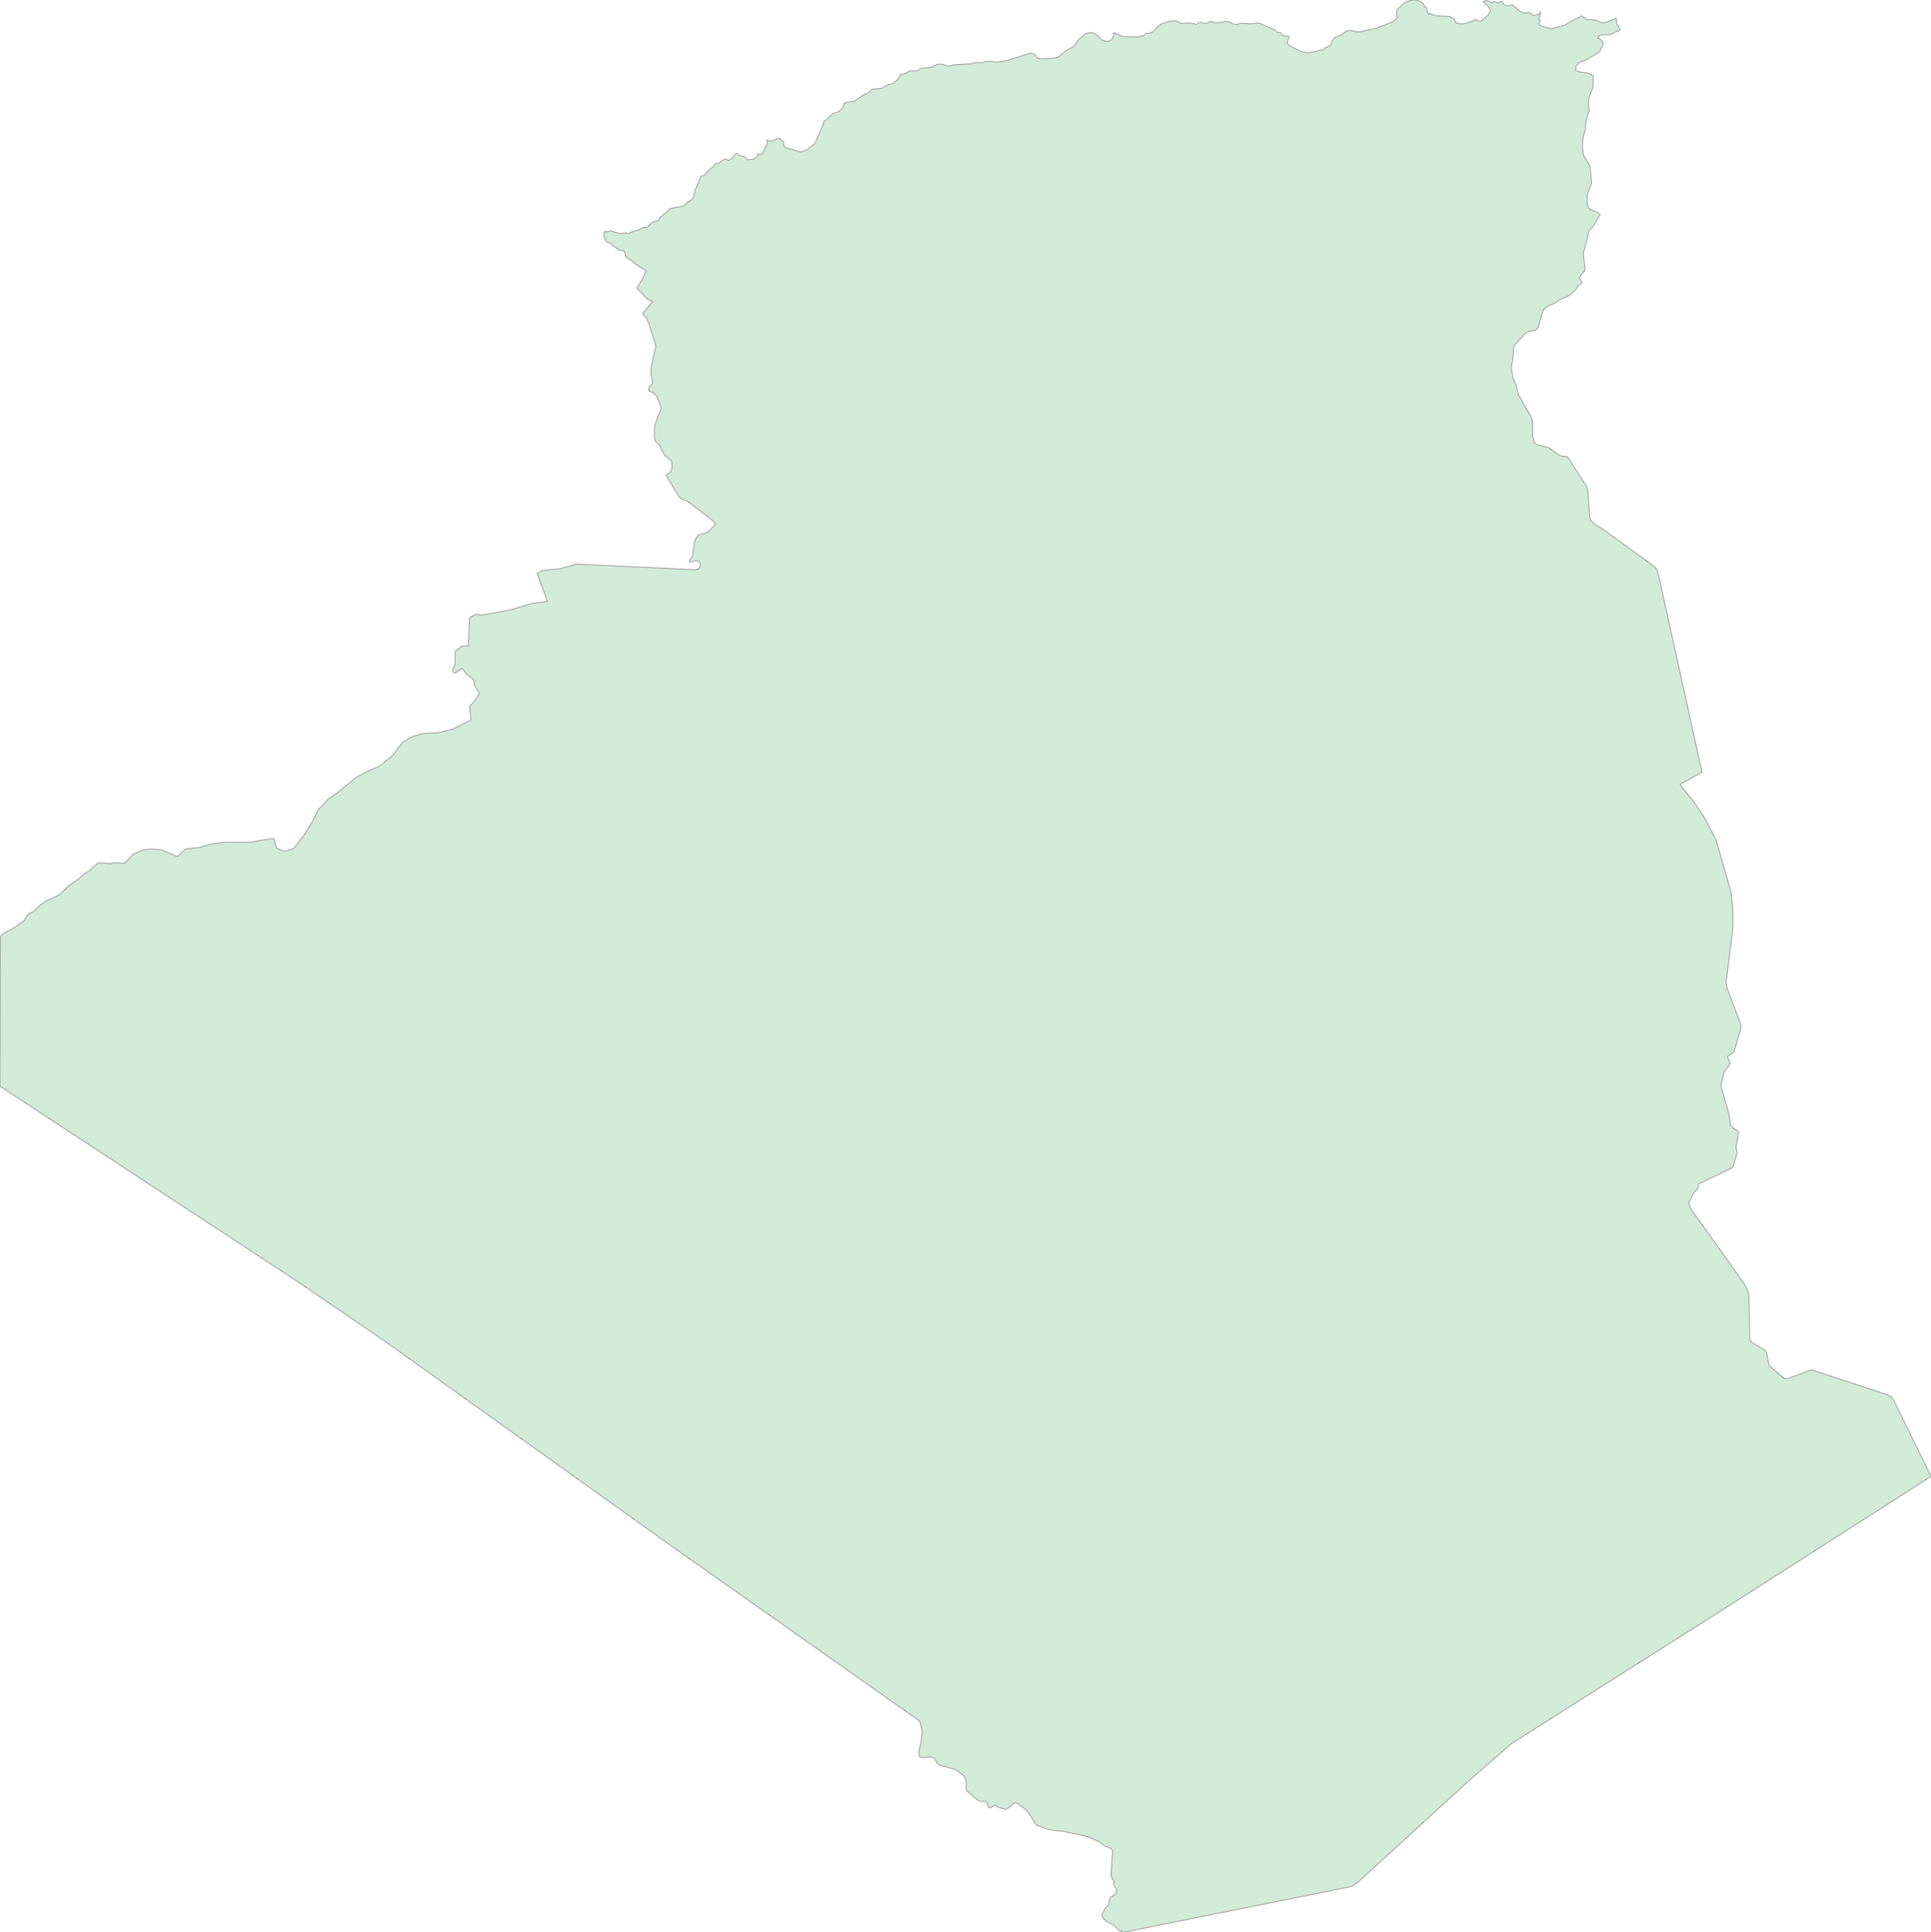 <svg xmlns="http://www.w3.org/2000/svg" xmlns:xlink="http://www.w3.org/1999/xlink" width="499.725" height="500.0" viewBox="0.0 0.0 499.725 500.0" preserveAspectRatio="xMinYMin meet"><g transform="matrix(1,0,0,-1,0,500.0)"><g><path fill-rule="evenodd" fill="#D2EBD9" stroke="#A6A6A6" stroke-width="0.25" opacity="1" d="M 93.424,157.181 L 76.622,168.633 L 0.0,218.924 L 0.088,257.494 L 0.358,258.014 L 0.812,258.408 L 3.91,260.095 L 4.998,260.97 L 6.097,261.584 L 7.233,263.374 L 8.847,264.294 L 10.452,265.835 L 12.101,266.963 L 14.827,268.176 L 15.634,268.744 L 17.843,270.86 L 20.405,272.601 L 21.885,273.996 L 23.046,274.602 L 24.895,276.407 L 25.721,276.775 L 28.463,276.519 L 29.5,276.767 L 32.251,276.608 L 34.449,278.938 L 37.155,280.104 L 39.016,280.298 L 41.722,280.104 L 45.949,278.356 L 47.979,280.298 L 51.361,280.687 L 54.913,281.659 L 58.295,282.048 L 64.891,282.048 L 67.766,282.631 L 70.81,283.021 L 71.655,280.493 L 73.685,279.715 L 76.052,280.493 L 78.589,283.799 L 80.788,287.303 L 82.479,290.617 L 84.847,293.154 L 87.383,294.912 L 92.119,298.822 L 94.655,300.192 L 98.207,301.758 L 101.589,304.501 L 104.295,308.032 L 106.663,309.407 L 109.538,310.192 L 113.258,310.389 L 117.317,311.371 L 121.883,313.731 L 121.545,317.274 L 122.729,318.456 L 124.082,320.624 L 122.774,322.74 L 122.634,323.789 L 122.401,324.312 L 120.814,325.416 L 119.805,326.851 L 119.383,326.961 L 117.884,325.906 L 117.481,325.932 L 117.194,326.186 L 117.109,326.677 L 117.783,328.101 L 117.778,331.403 L 119.417,332.764 L 121.207,332.879 L 121.545,340.219 L 123.194,341.085 L 124.225,340.849 L 125.125,340.928 L 132.2,342.207 L 137.442,343.798 L 141.67,344.395 L 138.987,351.638 L 140.379,352.427 L 144.871,352.809 L 149.213,354.024 L 179.862,352.58 L 180.811,352.809 L 181.289,353.825 L 181.167,354.42 L 180.775,354.772 L 180.27,354.925 L 178.516,354.566 L 178.41,355.032 L 179.207,355.987 L 179.669,359.42 L 179.993,360.453 L 180.626,361.477 L 182.921,362.202 L 183.723,362.819 L 185.126,364.395 L 184.751,365.044 L 177.987,370.269 L 176.451,370.84 L 175.657,371.52 L 172.379,377.028 L 173.406,377.773 L 173.73,378.21 L 173.962,379.408 L 173.813,380.679 L 172.074,382.175 L 171.574,382.886 L 170.811,384.621 L 169.585,385.817 L 169.364,386.768 L 169.368,389.618 L 170.404,392.699 L 171.073,394.033 L 170.962,394.99 L 169.872,397.612 L 169.187,398.27 L 167.976,398.83 L 167.83,399.289 L 167.94,399.737 L 168.7,400.589 L 168.884,401.019 L 168.427,403.621 L 168.509,404.988 L 169.697,410.274 L 169.573,411.056 L 167.847,416.449 L 167.236,417.75 L 166.309,418.856 L 168.89,422.002 L 167.736,422.428 L 164.821,425.438 L 166.288,427.911 L 166.878,429.239 L 167.28,429.695 L 166.839,430.147 L 164.296,431.767 L 163.476,432.546 L 162.193,433.347 L 161.86,433.748 L 161.615,434.908 L 161.308,435.146 L 160.221,435.248 L 157.751,437.148 L 157.013,437.431 L 156.58,438.017 L 156.352,438.8 L 156.317,439.964 L 156.86,440.166 L 157.192,439.946 L 157.906,440.309 L 160.435,439.541 L 162,439.761 L 162.756,439.541 L 163.336,439.946 L 165.606,440.603 L 166.234,441.065 L 167.482,441.156 L 168.652,442.369 L 170.47,443.077 L 170.668,443.602 L 173.551,446.069 L 176.959,446.673 L 177.851,447.666 L 178.766,448.118 L 179.422,448.882 L 179.916,450.885 L 181.464,454.414 L 182.319,454.581 L 183.069,455.617 L 184.641,456.929 L 185.103,457.574 L 185.981,457.782 L 187.201,458.667 L 187.772,458.842 L 188.073,458.817 L 188.335,458.444 L 188.622,458.568 L 189.543,459.115 L 190.135,460.135 L 190.7,460.296 L 191.293,459.774 L 192.887,459.373 L 193.343,458.667 L 194.94,458.777 L 195.838,459.359 L 196.13,460.203 L 197.01,460.112 L 197.433,460.468 L 198.555,462.845 L 198.496,463.762 L 198.991,463.575 L 199.983,463.575 L 201.665,464.27 L 201.964,464.084 L 202.079,463.747 L 202.793,463.39 L 202.793,462.352 L 203.189,461.917 L 203.821,461.597 L 205.548,461.23 L 206.588,460.786 L 207.101,460.684 L 208.089,460.906 L 209.168,461.471 L 210.934,462.962 L 212.858,467.353 L 213.179,468.567 L 213.825,468.994 L 215.41,470.536 L 216.958,471.073 L 217.868,471.805 L 218.067,471.988 L 218.382,473.217 L 219.402,473.577 L 221.021,473.734 L 223.569,475.561 L 224.487,475.833 L 225.684,476.905 L 228.327,477.198 L 229.512,477.949 L 231.025,478.363 L 232.486,479.589 L 232.98,480.617 L 234.469,481.054 L 235.381,481.657 L 237.127,481.664 L 238.622,482.379 L 240.721,482.513 L 242.687,483.406 L 243.638,483.411 L 245.255,482.895 L 246.818,483.217 L 251.637,483.494 L 252.718,483.906 L 253.726,483.719 L 255.05,484.083 L 256.41,484.166 L 257.838,483.906 L 259.945,484.164 L 266.471,486.188 L 267.003,486.219 L 267.978,485.795 L 268.273,485.039 L 269.319,484.779 L 273.033,484.953 L 273.813,485.218 L 276.101,487.031 L 277.684,487.867 L 278.307,488.408 L 279.061,489.712 L 281.076,491.359 L 282.139,491.579 L 283.037,491.454 L 283.852,490.949 L 285.158,489.647 L 286.085,489.337 L 287.035,489.373 L 287.787,489.813 L 288.165,490.683 L 288.194,491.472 L 288.448,491.495 L 290.026,490.76 L 290.934,490.517 L 294.321,490.412 L 296.014,490.842 L 296.501,491.359 L 297.505,491.359 L 298.415,491.824 L 299.862,493.313 L 300.646,493.857 L 302.718,494.515 L 303.84,494.645 L 304.778,494.475 L 305.64,493.921 L 307.653,494.057 L 308.96,493.884 L 309.429,493.632 L 310.752,494.251 L 311.985,493.857 L 313.232,494.475 L 314.644,494.064 L 317.556,494.475 L 318.22,494.305 L 319.09,493.8 L 320.215,493.632 L 320.965,493.97 L 323.783,493.857 L 325.502,494.064 L 325.939,493.985 L 329.878,492.303 L 330.453,491.672 L 331.315,491.586 L 331.796,490.949 L 332.202,490.753 L 333.627,490.535 L 333.143,489.064 L 333.273,488.586 L 333.956,488.061 L 336.798,486.6 L 338.456,486.361 L 340.102,486.6 L 341.589,487.031 L 342.339,487.031 L 342.926,487.631 L 343.895,488.009 L 344.376,488.373 L 344.708,489.469 L 345.463,490.31 L 346.963,490.853 L 348.283,491.871 L 348.846,492.078 L 349.452,492.11 L 351.122,491.758 L 352.115,491.793 L 356.187,492.72 L 360.057,494.194 L 360.992,494.766 L 361.504,495.51 L 361.445,497.121 L 361.746,497.69 L 363.485,499.252 L 364.281,499.683 L 365.35,499.97 L 366.479,500.0 L 367.453,499.667 L 368.458,498.934 L 368.527,498.401 L 369.149,497.994 L 369.403,496.843 L 369.795,496.337 L 370.149,496.481 L 371.53,495.923 L 375.181,495.717 L 376.333,495.007 L 376.585,494.682 L 376.575,494.187 L 377.296,493.914 L 378.243,493.823 L 378.897,493.857 L 381.047,494.527 L 381.721,494.909 L 382.713,494.586 L 383.286,494.569 L 385.124,496.148 L 385.639,496.991 L 385.671,497.618 L 384.596,498.881 L 383.883,499.478 L 383.883,499.667 L 384.875,499.874 L 386.136,499.253 L 386.569,499.653 L 387.617,499.252 L 388.44,499.667 L 388.767,499.668 L 389.279,498.715 L 390.523,498.424 L 391.35,498.819 L 393.737,496.777 L 394.818,496.562 L 395.504,496.803 L 395.809,496.751 L 396.734,496.037 L 398.138,496.247 L 398.812,496.958 L 398.223,495.076 L 398.633,494.682 L 398.203,493.82 L 399.086,493.16 L 401.47,492.598 L 404.895,493.446 L 405.937,494.178 L 409.328,495.882 L 410.657,494.909 L 412.299,494.909 L 412.737,494.682 L 413.095,494.827 L 414.06,494.251 L 414.895,494.171 L 415.726,494.251 L 418.265,495.32 L 418.404,493.843 L 419.234,492.566 L 419.214,492.199 L 417.103,491.21 L 416.271,491.037 L 414.43,490.985 L 413.682,490.614 L 413.527,490.133 L 414.372,489.686 L 414.86,489.07 L 414.652,488.009 L 414.1,486.952 L 413.557,486.349 L 410.628,484.563 L 409.065,483.972 L 408.368,483.527 L 407.797,482.829 L 407.747,481.792 L 408.738,481.384 L 410.838,481.109 L 412.136,480.51 L 412.342,479.957 L 412.262,477.568 L 411.116,474.347 L 411.001,473.108 L 411.359,471.417 L 410.866,470.353 L 410.356,468.15 L 410.278,466.502 L 409.668,464.278 L 409.528,461.901 L 409.633,460.636 L 409.921,459.592 L 411.104,457.642 L 411.516,456.668 L 411.841,453.268 L 411.834,452.389 L 410.966,450.282 L 410.703,449.247 L 410.808,446.946 L 411.366,445.891 L 413.289,445.126 L 414.122,444.475 L 412.419,441.639 L 411.276,440.371 L 410.956,439.324 L 410.531,437.148 L 409.708,434.43 L 410.203,430.359 L 410.136,429.959 L 409.135,428.822 L 408.85,428.382 L 408.783,427.925 L 409.408,426.938 L 409.223,426.608 L 408.353,426.058 L 407.732,424.906 L 405.962,423.484 L 403.663,422.428 L 402.653,421.701 L 400.555,420.776 L 399.609,420.086 L 399.134,419.056 L 398.006,415.114 L 397.246,414.501 L 395.708,414.253 L 394.767,413.779 L 392.009,410.736 L 391.676,409.946 L 391.601,407.793 L 391.098,404.866 L 391.551,402.13 L 392.414,400.274 L 392.869,398.02 L 396.26,392.078 L 396.626,390.94 L 396.661,386.98 L 397.031,385.627 L 397.653,384.94 L 400.587,384.26 L 403.738,382.07 L 404.741,381.881 L 405.246,381.996 L 405.787,381.664 L 410.531,374.225 L 410.858,373.304 L 411.419,366.295 L 411.701,365.348 L 412.397,364.585 L 415.365,362.685 L 428.365,353.243 L 428.973,352.3 L 440.46,300.187 L 434.818,297.058 L 435.385,296.142 L 438.089,292.909 L 441.185,288.265 L 444.041,282.861 L 447.875,269.538 L 448.41,265.308 L 448.483,260.065 L 446.685,245.787 L 446.997,244.19 L 450.531,234.794 L 450.491,233.718 L 448.776,228.027 L 448.37,227.483 L 447.095,226.676 L 447.173,226.107 L 447.765,224.928 L 447.573,224.404 L 446.185,222.674 L 445.339,219.1 L 447.39,211.845 L 447.86,209.007 L 448.358,208.23 L 449.824,207.295 L 449.919,206.905 L 449.241,203.075 L 449.573,201.748 L 448.563,198.273 L 448.108,197.728 L 439.562,193.629 L 439.442,192.63 L 439.229,192.238 L 438.404,191.455 L 437.026,188.675 L 437.591,187.178 L 451.344,167.887 L 452.274,166.174 L 452.6,164.477 L 452.857,153.479 L 453.16,152.767 L 456.761,150.643 L 457.216,149.921 L 457.642,147.447 L 457.944,146.52 L 461.563,143.457 L 462.016,143.279 L 462.976,143.376 L 468.473,145.422 L 468.998,145.483 L 488.588,139.042 L 489.381,138.609 L 490.004,137.795 L 499.725,117.959 L 445.387,83.191 L 391.168,48.83 L 379.984,39.075 L 351.359,12.893 L 350.311,12.153 L 349.223,11.739 L 290.753,0.0 L 289.588,0.516 L 288.162,1.932 L 286.532,2.713 L 285.619,3.514 L 285.214,4.095 L 285.179,4.557 L 286.064,6.309 L 286.914,7.07 L 287.142,8.503 L 287.362,8.972 L 288.768,9.989 L 289.005,10.575 L 288.943,11.141 L 288.162,12.407 L 288.315,13.325 L 287.83,13.882 L 287.52,14.822 L 287.94,20.997 L 287.842,21.349 L 287.505,21.677 L 285.852,22.313 L 284.451,23.436 L 281.387,24.794 L 274.752,26.199 L 273.424,26.255 L 270.953,26.707 L 268.185,27.753 L 266.154,30.939 L 265.261,31.913 L 263.355,33.356 L 262.91,33.475 L 262.4,33.383 L 260.854,32.074 L 260.219,31.792 L 258.336,32.377 L 257.701,32.828 L 257.413,32.866 L 256.4,32.252 L 255.867,32.27 L 255.365,33.605 L 254.987,33.896 L 253.637,33.897 L 253.126,34.14 L 250.248,36.546 L 250.008,36.922 L 250.028,38.858 L 249.88,39.779 L 249.39,40.517 L 247.842,41.713 L 246.889,42.216 L 243.105,43.269 L 242.692,43.565 L 241.812,44.951 L 241.477,45.229 L 240.401,45.372 L 238.926,45.154 L 238.038,45.367 L 237.861,45.694 L 237.813,46.844 L 238.351,49.178 L 238.656,52.01 L 238.153,54.245 L 237.843,54.769 L 174.201,99.634 L 100.819,152.083 L 93.424,157.181 z" /></g></g></svg>